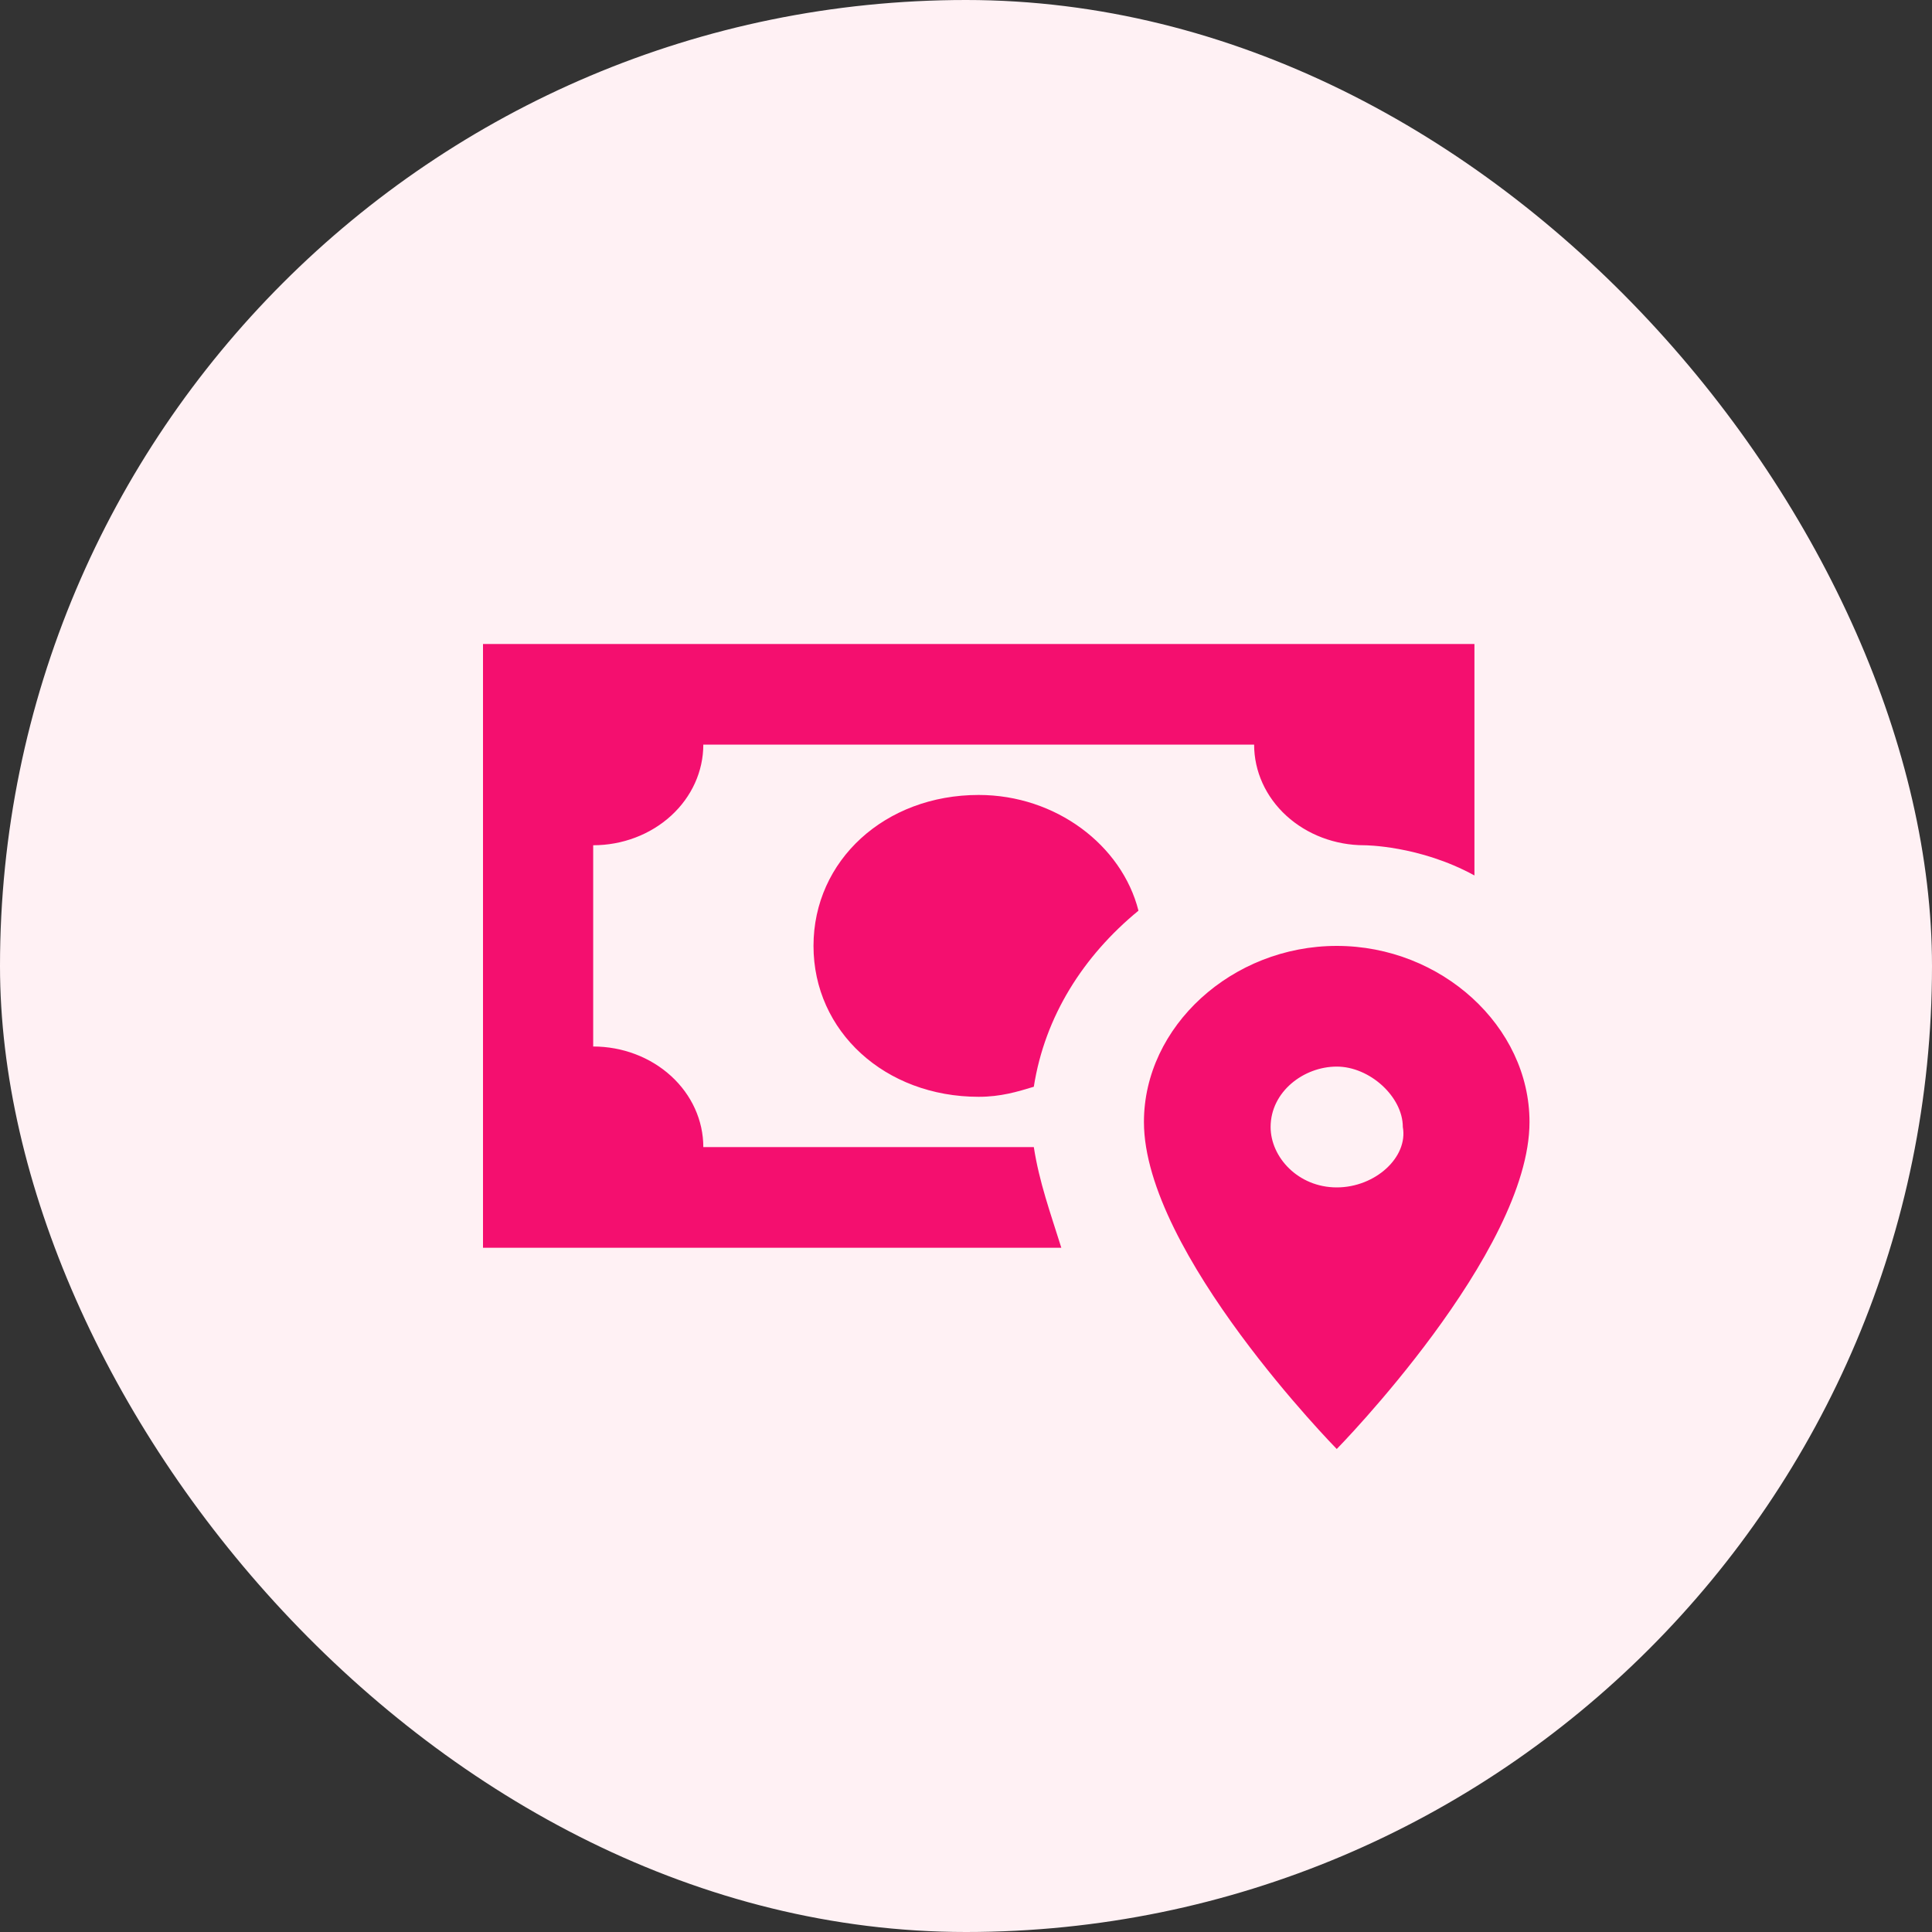 <svg width="30" height="30" viewBox="0 0 30 30" fill="none" xmlns="http://www.w3.org/2000/svg">
<rect x="0" y="0" width="30" height="30" fill="#333333" stroke="none"/>
<g id="Group 35">
<rect id="Rectangle 11" width="30" height="30" rx="15" fill="#FFF1F4"/>
<path id="Vector" d="M20.757 18.438C20.158 18.438 19.73 17.969 19.73 17.5C19.73 16.953 20.243 16.562 20.757 16.562C21.27 16.562 21.783 17.031 21.783 17.5C21.868 17.969 21.355 18.438 20.757 18.438ZM20.757 14.688C19.132 14.688 17.763 15.938 17.763 17.422C17.763 19.453 20.757 22.5 20.757 22.5C20.757 22.5 23.75 19.453 23.75 17.422C23.75 15.938 22.382 14.688 20.757 14.688ZM17.678 14.141C17.421 13.125 16.395 12.344 15.197 12.344C13.743 12.344 12.632 13.359 12.632 14.688C12.632 16.016 13.743 17.031 15.197 17.031C15.54 17.031 15.796 16.953 16.053 16.875C16.224 15.781 16.822 14.844 17.678 14.141ZM16.053 17.812H10.921C10.921 17.398 10.741 17.001 10.42 16.708C10.099 16.415 9.664 16.25 9.211 16.25V13.125C9.664 13.125 10.099 12.96 10.42 12.667C10.741 12.374 10.921 11.977 10.921 11.562H19.474C19.474 11.977 19.654 12.374 19.975 12.667C20.296 12.96 20.731 13.125 21.184 13.125C21.184 13.125 22.04 13.125 22.895 13.594V10H7.5V19.375H16.48C16.309 18.828 16.138 18.359 16.053 17.812Z" fill="#F40F6F"/>
</g>
</svg>
